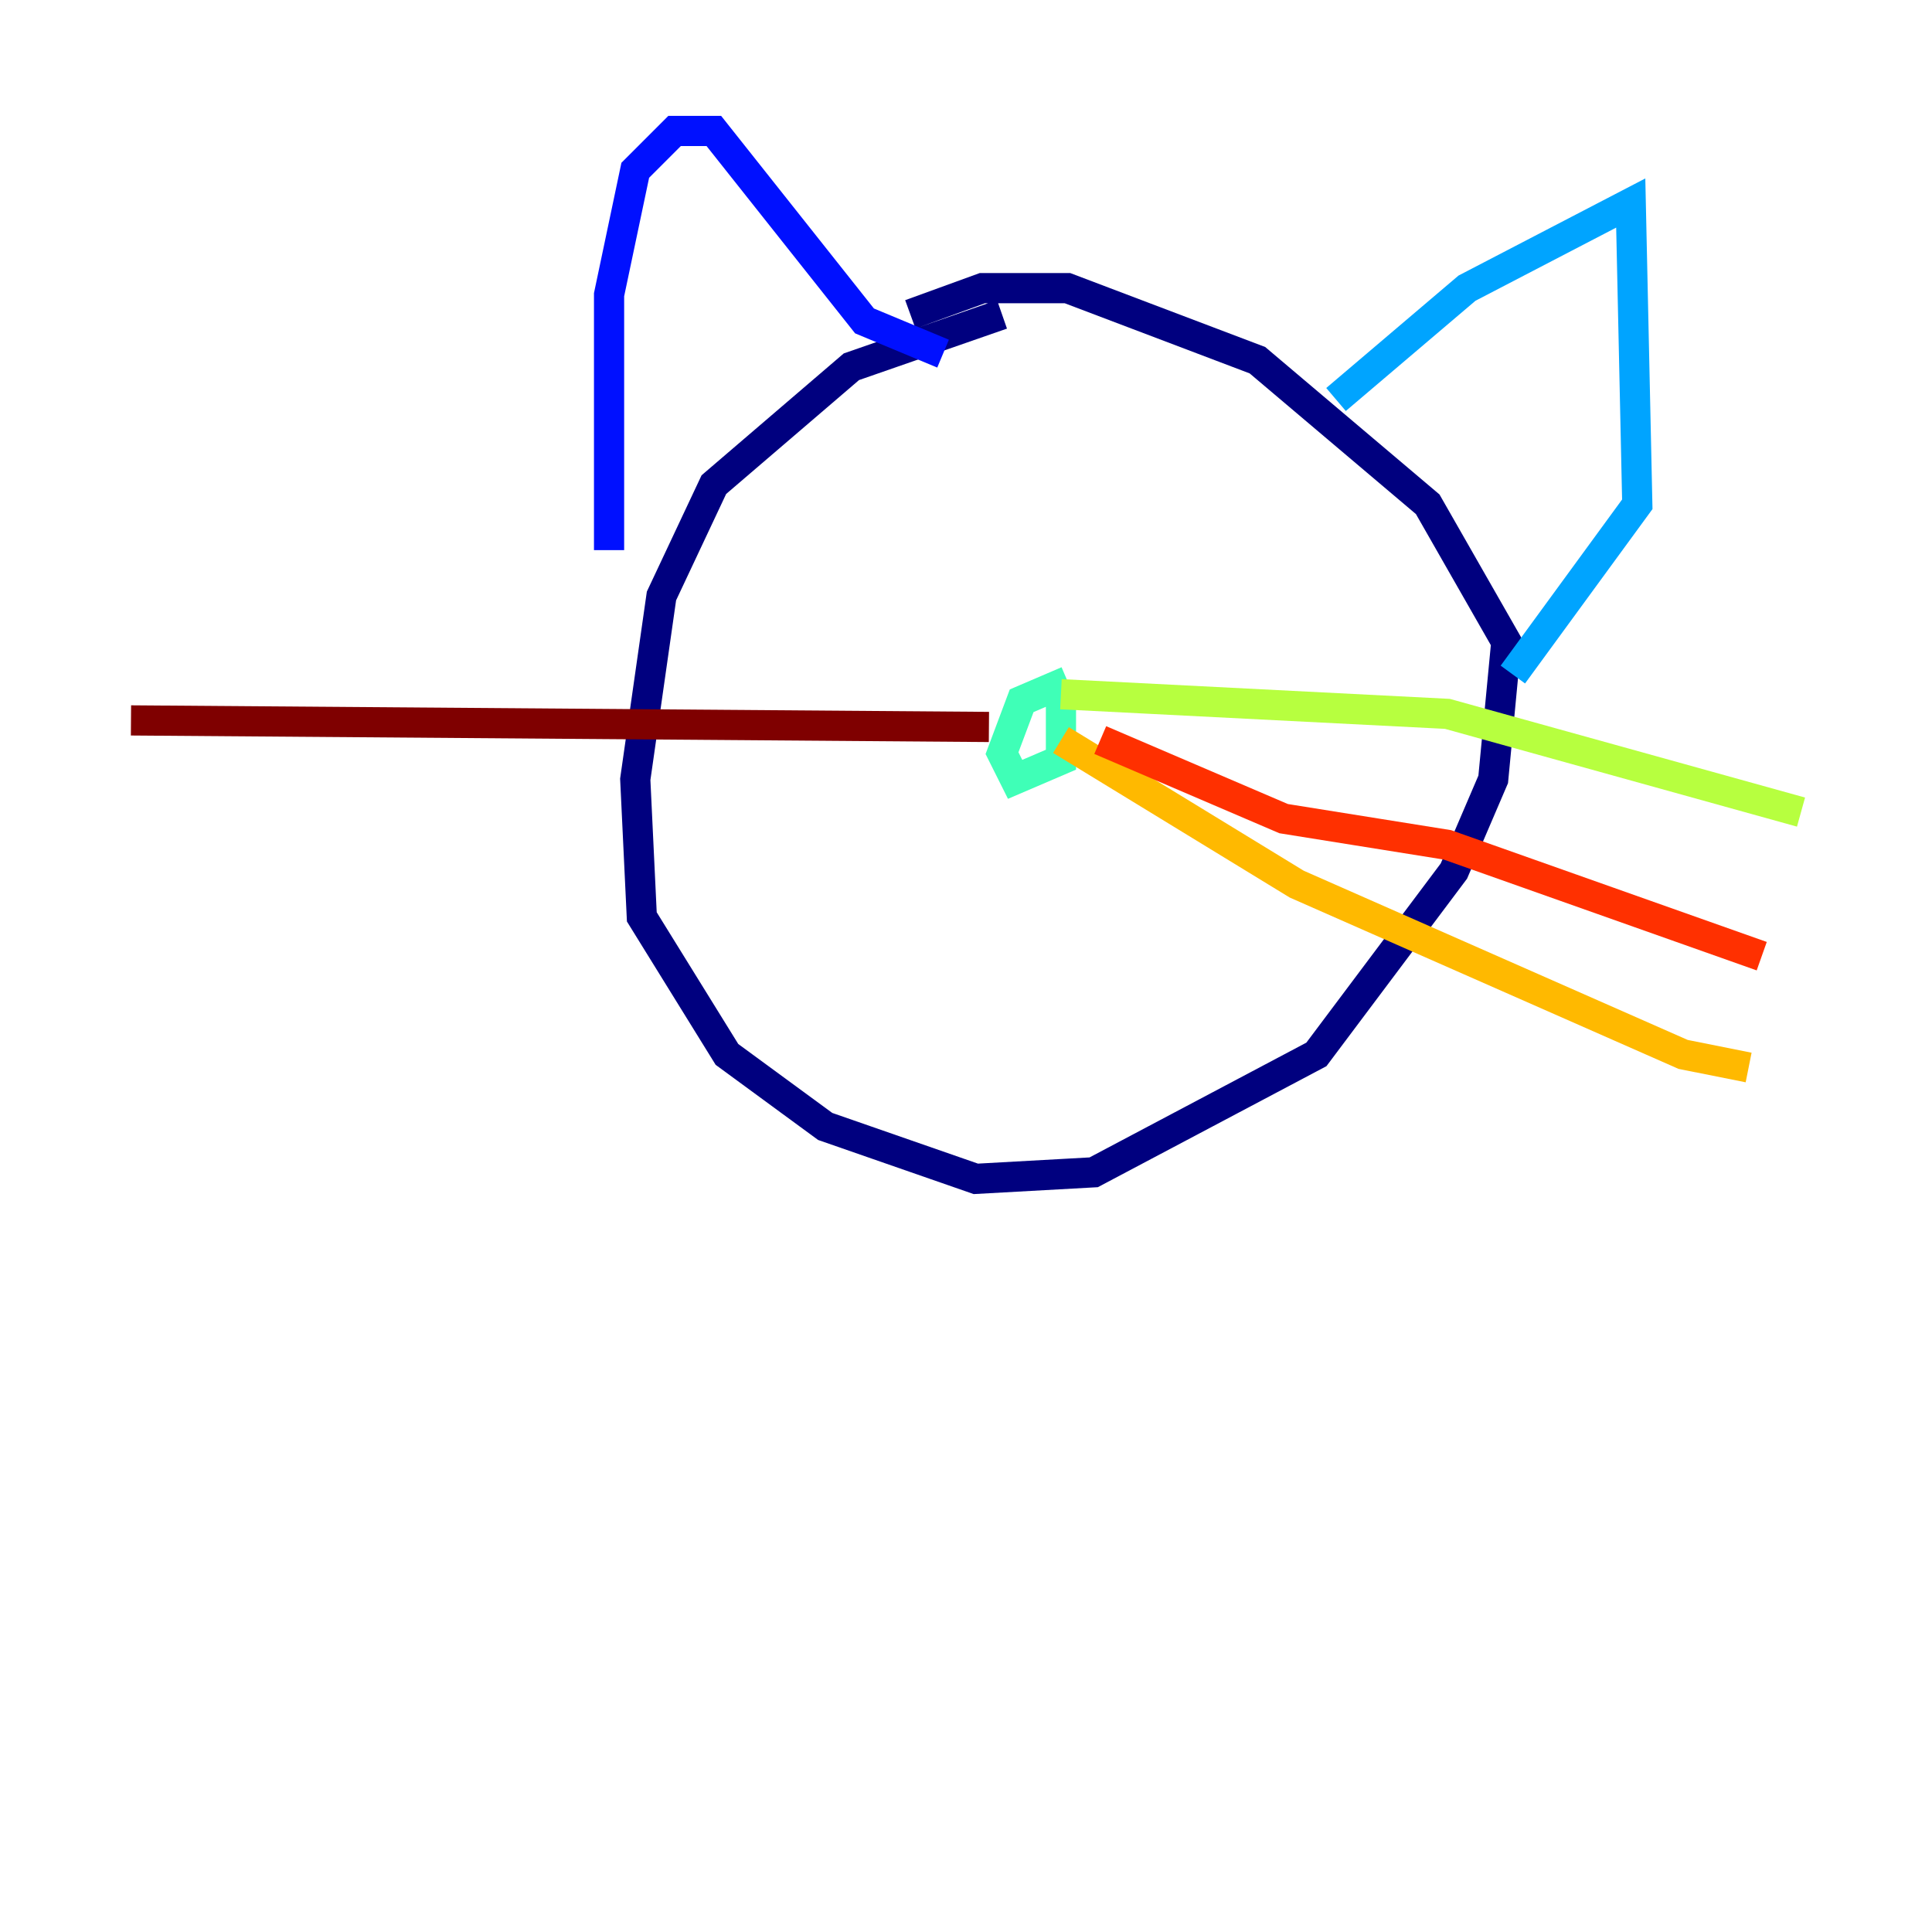 <?xml version="1.0" encoding="utf-8" ?>
<svg baseProfile="tiny" height="128" version="1.2" viewBox="0,0,128,128" width="128" xmlns="http://www.w3.org/2000/svg" xmlns:ev="http://www.w3.org/2001/xml-events" xmlns:xlink="http://www.w3.org/1999/xlink"><defs /><polyline fill="none" points="66.386,20.827 56.407,24.298 47.295,32.108 43.824,39.485 42.088,51.634 42.522,60.746 48.163,69.858 54.671,74.63 64.651,78.102 72.461,77.668 87.214,69.858 96.325,57.709 98.929,51.634 99.797,42.522 94.59,33.41 83.308,23.864 70.725,19.091 65.085,19.091 60.312,20.827" stroke="#00007f" stroke-width="2" /><polyline fill="none" points="40.352,36.447 40.352,19.525 42.088,11.281 44.691,8.678 47.295,8.678 57.275,21.261 62.481,23.43" stroke="#0010ff" stroke-width="2" /><polyline fill="none" points="88.515,26.468 97.193,19.091 108.041,13.451 108.475,33.41 100.231,44.691" stroke="#00a4ff" stroke-width="2" /><polyline fill="none" points="70.725,45.125 67.688,46.427 66.386,49.898 67.254,51.634 70.291,50.332 70.291,45.993" stroke="#3fffb7" stroke-width="2" /><polyline fill="none" points="70.291,45.993 95.891,47.295 119.322,53.803" stroke="#b7ff3f" stroke-width="2" /><polyline fill="none" points="70.291,49.031 85.912,58.576 111.512,69.858 115.851,70.725" stroke="#ffb900" stroke-width="2" /><polyline fill="none" points="116.719,63.349 95.891,55.973 85.044,54.237 72.895,49.031" stroke="#ff3000" stroke-width="2" /><polyline fill="none" points="65.519,48.163 8.678,47.729" stroke="#7f0000" stroke-width="2" /></svg>